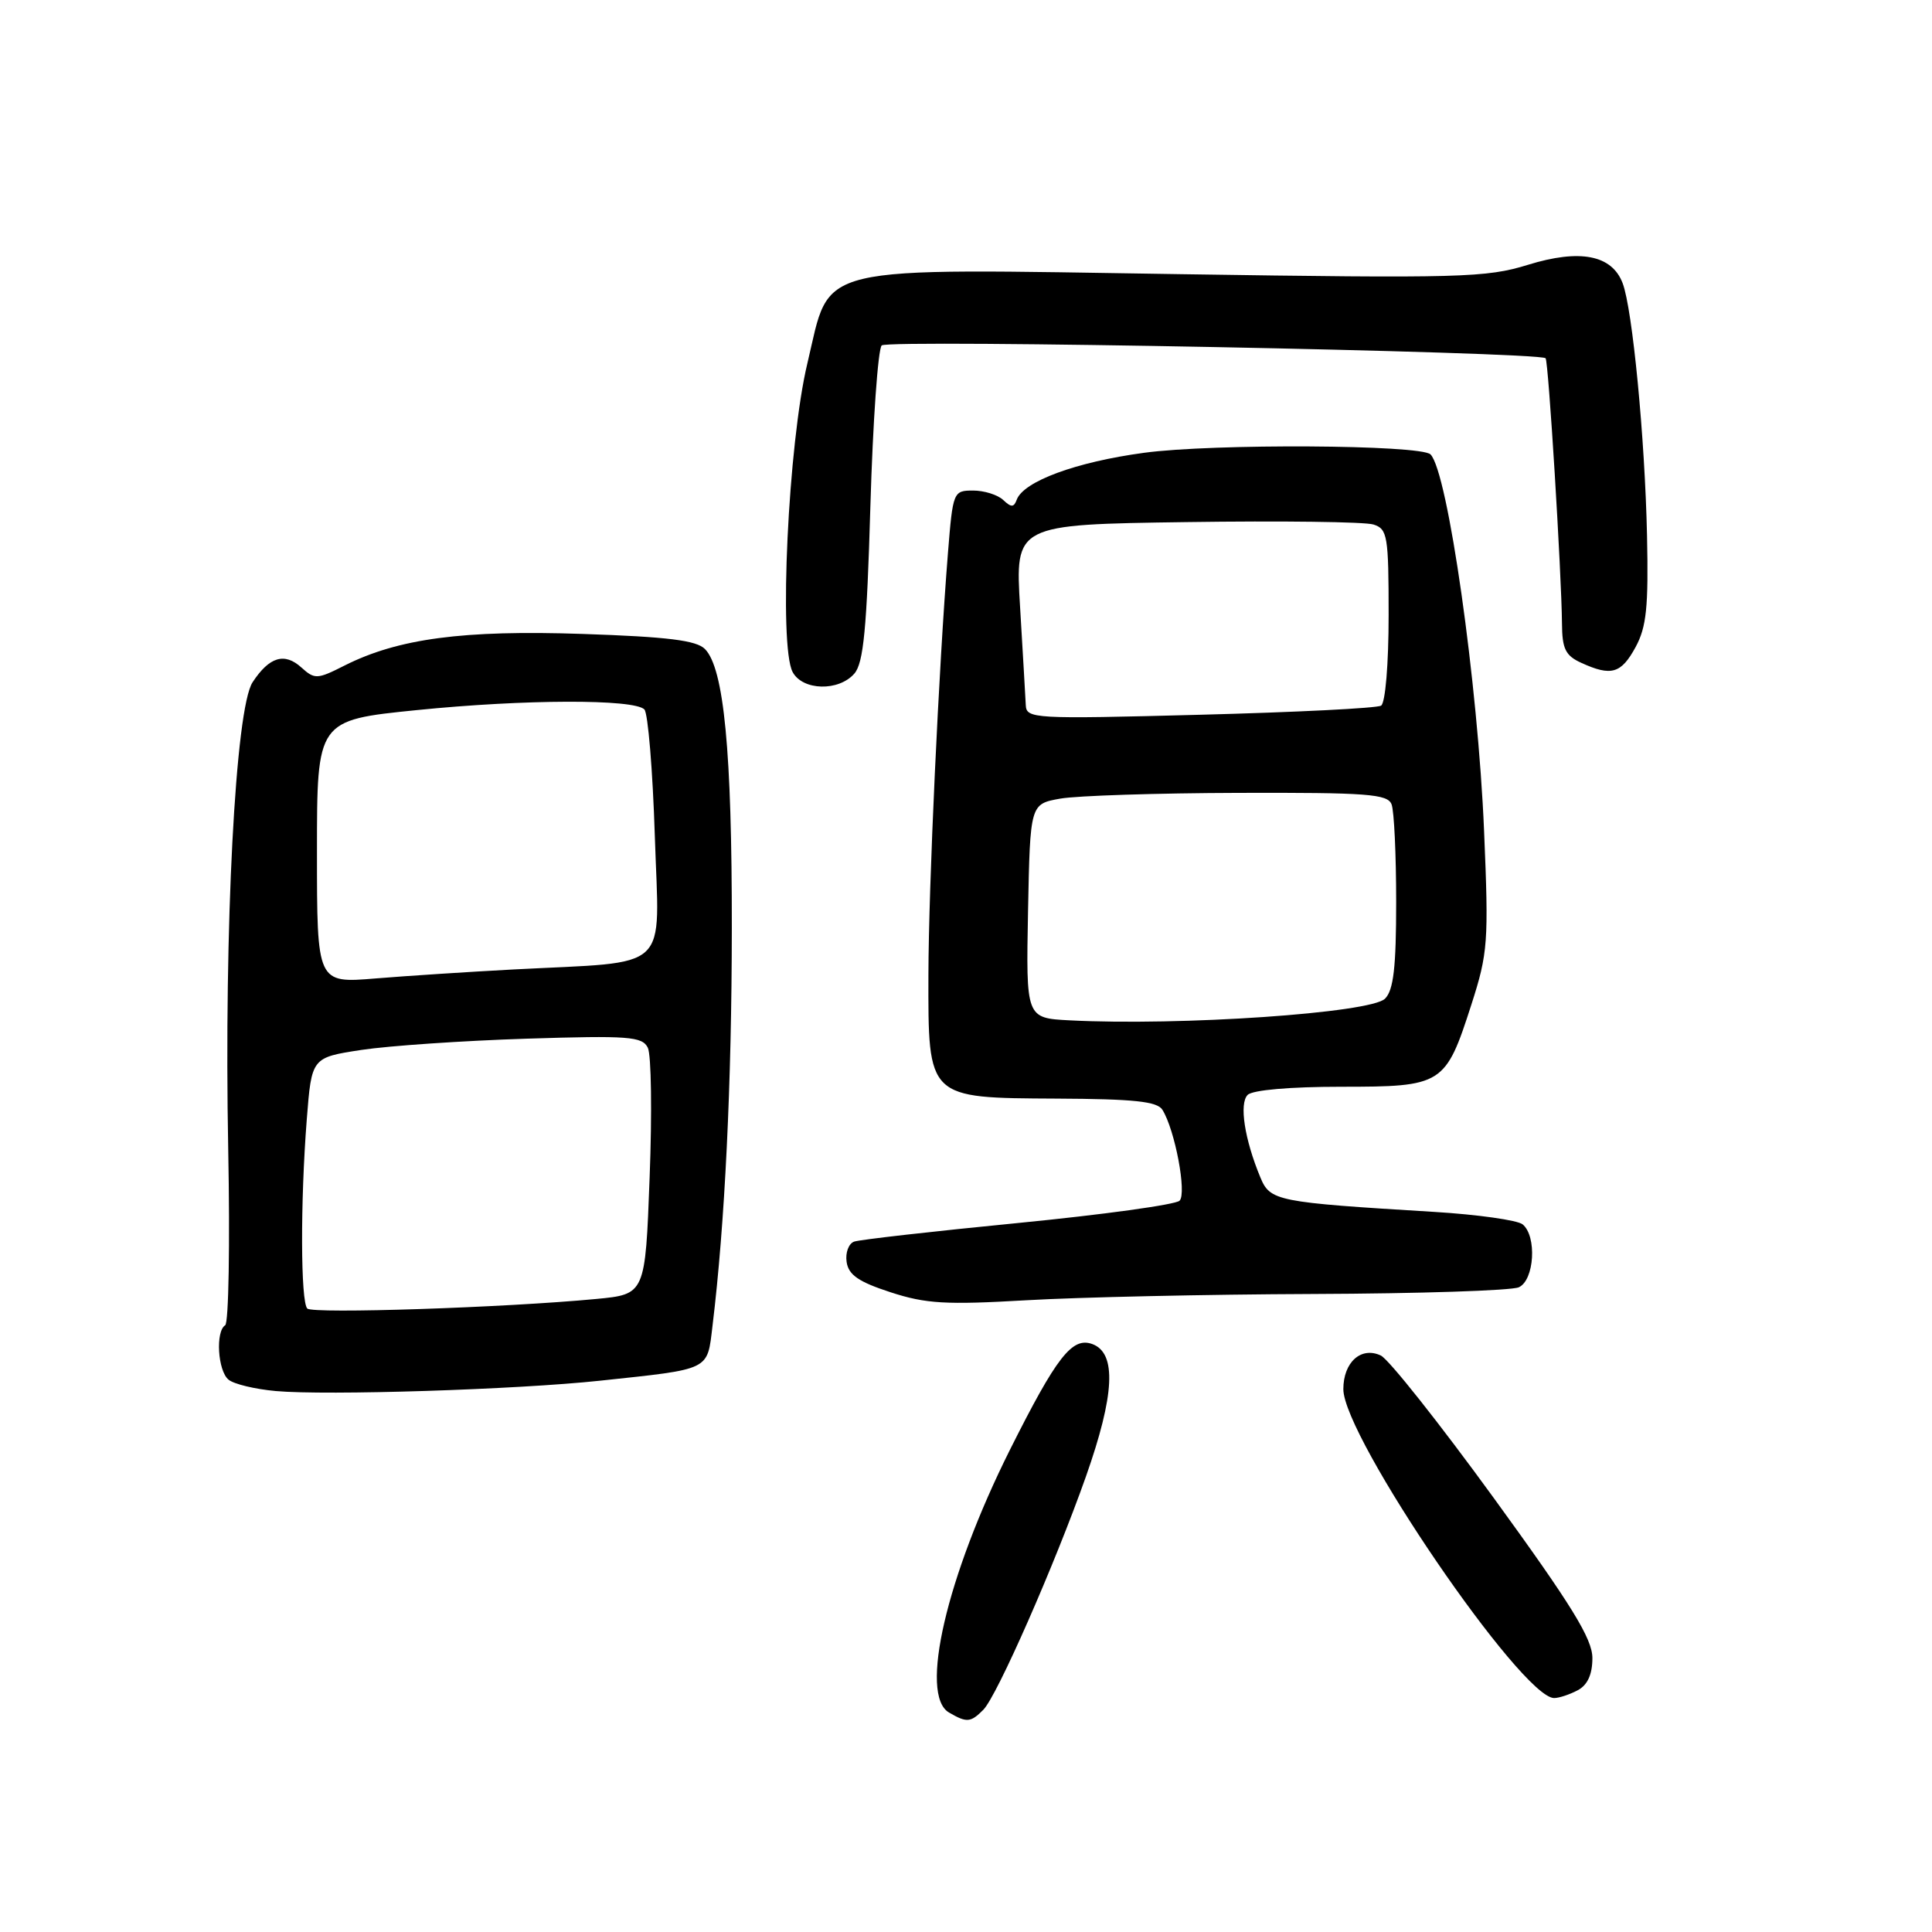<?xml version="1.0" encoding="UTF-8" standalone="no"?>
<!DOCTYPE svg PUBLIC "-//W3C//DTD SVG 1.1//EN" "http://www.w3.org/Graphics/SVG/1.1/DTD/svg11.dtd" >
<svg xmlns="http://www.w3.org/2000/svg" xmlns:xlink="http://www.w3.org/1999/xlink" version="1.1" viewBox="0 0 256 256">
 <g >
 <path fill="currentColor"
d=" M 130.29 226.56 C 132.10 224.76 139.78 207.28 143.89 195.65 C 147.71 184.82 147.98 179.30 144.75 178.10 C 142.07 177.11 140.02 179.74 133.81 192.13 C 125.41 208.93 121.77 224.60 125.75 226.92 C 128.10 228.29 128.61 228.25 130.29 226.56 Z  M 209.07 223.96 C 210.36 223.27 211.00 221.87 211.00 219.70 C 211.00 217.15 208.27 212.72 197.93 198.49 C 190.74 188.60 184.01 180.10 182.96 179.61 C 180.35 178.39 178.00 180.50 178.00 184.07 C 178.00 190.39 201.62 225.00 205.93 225.00 C 206.59 225.00 208.00 224.53 209.07 223.96 Z  M 79.50 182.95 C 94.29 181.37 93.69 181.66 94.41 175.69 C 96.05 162.24 96.96 143.56 96.97 123.00 C 96.99 99.57 95.93 88.55 93.41 86.00 C 92.28 84.85 88.47 84.38 77.22 84.00 C 61.37 83.46 52.75 84.61 45.65 88.19 C 42.04 90.02 41.70 90.04 39.94 88.45 C 37.70 86.42 35.69 87.02 33.47 90.40 C 31.19 93.88 29.68 122.81 30.24 152.29 C 30.48 164.83 30.30 175.31 29.84 175.60 C 28.54 176.41 28.85 181.63 30.28 182.81 C 30.98 183.40 33.79 184.07 36.53 184.32 C 43.28 184.93 68.46 184.13 79.50 182.95 Z  M 174.00 171.46 C 188.03 171.41 200.29 171.01 201.25 170.57 C 203.32 169.64 203.67 163.79 201.75 162.23 C 201.06 161.68 195.78 160.93 190.00 160.58 C 169.11 159.31 168.30 159.15 167.00 156.00 C 164.90 150.94 164.18 146.22 165.32 145.08 C 165.97 144.43 170.96 144.00 177.70 144.00 C 191.18 144.00 191.53 143.78 194.97 133.10 C 197.16 126.29 197.27 124.83 196.65 110.16 C 195.84 90.61 191.84 62.51 189.55 60.21 C 188.25 58.92 160.66 58.76 151.58 60.00 C 142.55 61.22 135.61 63.79 134.72 66.22 C 134.34 67.25 133.99 67.25 132.93 66.25 C 132.20 65.56 130.40 65.00 128.94 65.00 C 126.32 65.00 126.26 65.15 125.61 73.25 C 124.39 88.48 123.05 117.40 123.02 129.14 C 122.99 145.63 122.83 145.48 139.99 145.57 C 150.26 145.62 153.35 145.94 154.03 147.06 C 155.70 149.75 157.27 158.13 156.30 159.10 C 155.78 159.62 146.16 160.95 134.93 162.05 C 123.69 163.15 113.91 164.26 113.18 164.52 C 112.45 164.78 112.00 165.99 112.18 167.21 C 112.43 168.93 113.76 169.85 118.00 171.23 C 122.69 172.76 125.34 172.91 136.00 172.29 C 142.88 171.89 159.97 171.51 174.00 171.46 Z  M 113.21 89.25 C 114.42 87.86 114.86 83.30 115.33 67.08 C 115.66 55.85 116.34 46.26 116.83 45.77 C 117.66 44.94 203.94 46.61 204.80 47.47 C 205.18 47.85 206.91 75.96 206.97 82.59 C 206.99 85.99 207.43 86.88 209.55 87.84 C 213.50 89.64 214.81 89.26 216.72 85.75 C 218.17 83.08 218.44 80.44 218.24 71.00 C 217.96 58.00 216.31 40.95 215.01 37.53 C 213.59 33.78 209.35 32.96 202.46 35.09 C 196.94 36.80 193.57 36.89 156.50 36.33 C 106.93 35.58 110.17 34.80 106.98 48.15 C 104.44 58.75 103.17 85.57 105.03 89.05 C 106.35 91.52 111.14 91.64 113.21 89.25 Z  M 40.72 173.39 C 39.83 172.50 39.79 159.30 40.65 148.32 C 41.29 140.13 41.29 140.13 47.89 139.12 C 51.53 138.57 61.36 137.90 69.76 137.63 C 83.32 137.20 85.10 137.34 85.84 138.83 C 86.30 139.75 86.41 147.47 86.08 156.00 C 85.50 171.50 85.50 171.50 79.00 172.12 C 66.91 173.27 41.45 174.11 40.72 173.39 Z  M 42.00 112.86 C 42.00 95.43 42.00 95.43 55.25 94.09 C 69.52 92.65 83.96 92.61 85.38 94.00 C 85.86 94.47 86.49 102.05 86.77 110.85 C 87.35 129.10 89.23 127.34 68.00 128.46 C 62.22 128.77 54.01 129.30 49.75 129.65 C 42.00 130.29 42.00 130.29 42.00 112.86 Z  M 141.72 135.20 C 135.95 134.90 135.95 134.90 136.22 120.72 C 136.50 106.53 136.50 106.53 140.50 105.82 C 142.70 105.43 153.34 105.09 164.14 105.06 C 181.17 105.01 183.87 105.21 184.39 106.58 C 184.73 107.45 185.00 113.27 185.00 119.51 C 185.00 128.18 184.65 131.21 183.52 132.33 C 181.63 134.23 156.37 135.96 141.72 135.20 Z  M 135.92 93.41 C 135.87 92.36 135.53 86.55 135.17 80.50 C 134.50 69.50 134.50 69.50 157.24 69.18 C 169.74 69.00 180.88 69.14 181.99 69.50 C 183.85 70.09 184.00 70.99 184.00 81.51 C 184.00 87.98 183.57 93.15 183.00 93.50 C 182.46 93.84 171.66 94.38 159.00 94.71 C 136.85 95.29 136.00 95.24 135.92 93.41 Z "/>
</g>
</svg>